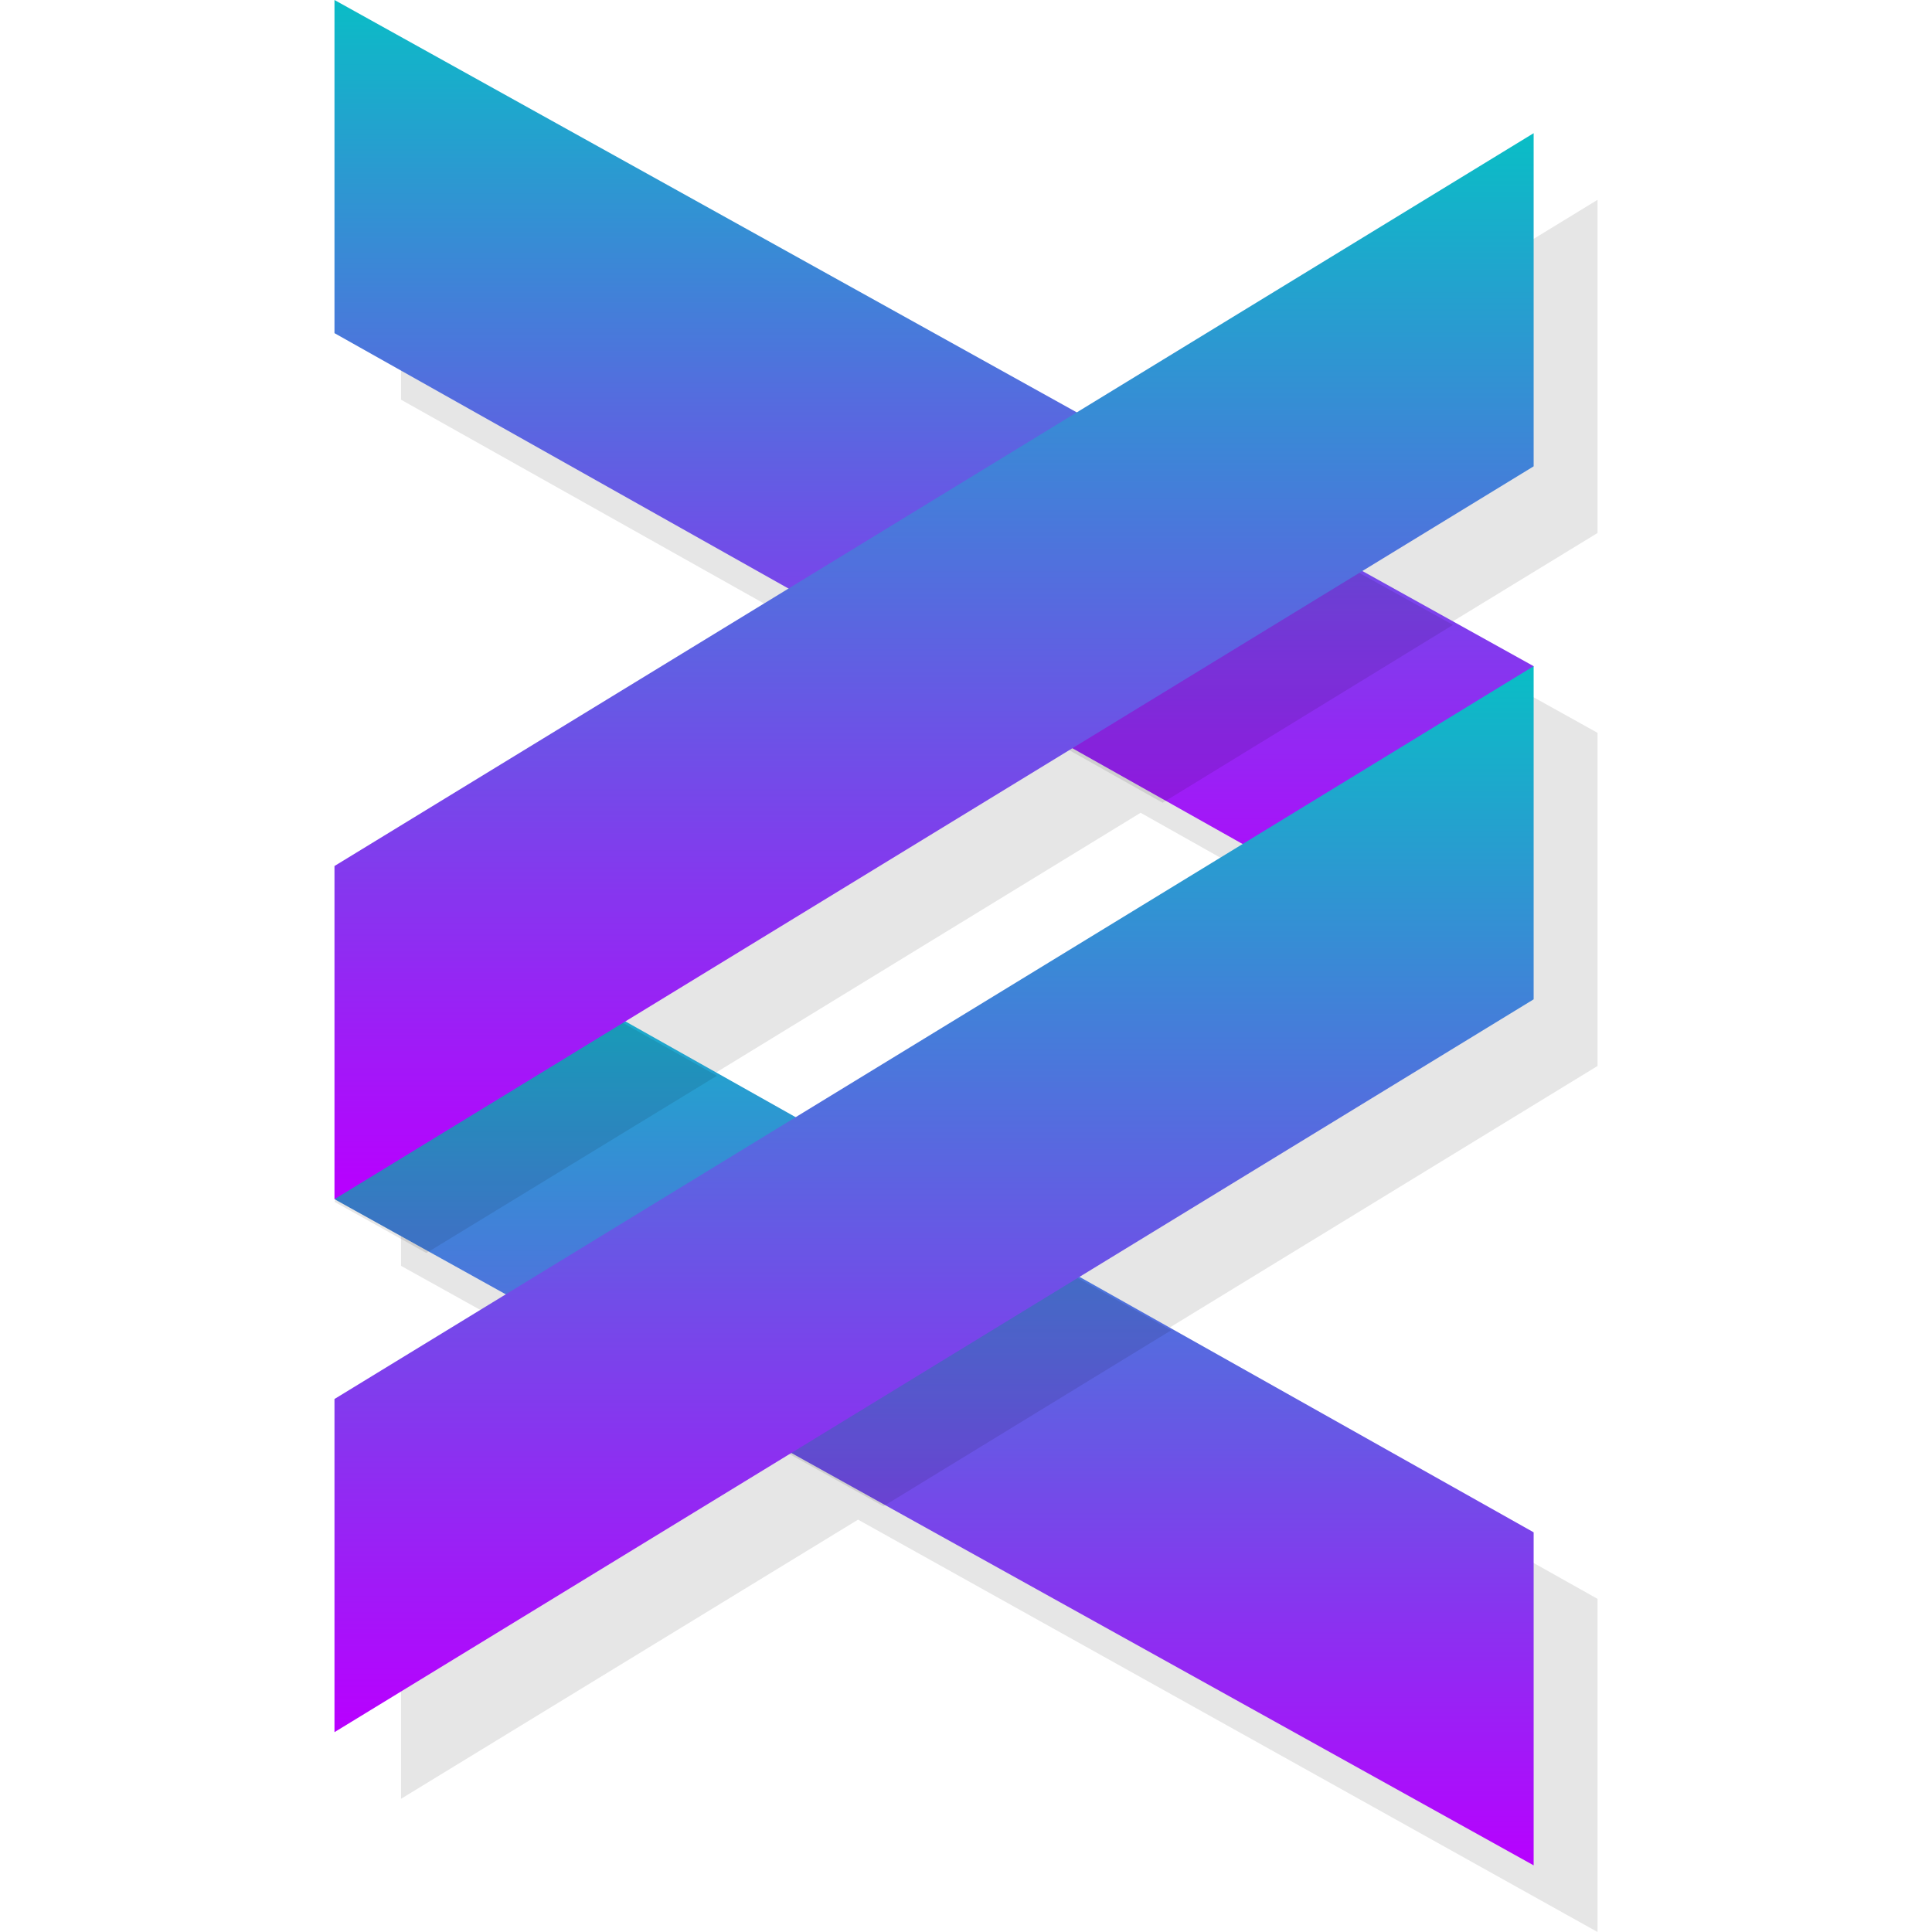 <?xml version="1.0" encoding="UTF-8" standalone="no"?>
<svg
   version="1.1"
   viewBox="0 0 16 16"
   id="svg11"
   width="16"
   height="16"
   xmlns:xlink="http://www.w3.org/1999/xlink"
   xmlns="http://www.w3.org/2000/svg"
   xmlns:svg="http://www.w3.org/2000/svg"
   xmlns:rdf="http://www.w3.org/1999/02/22-rdf-syntax-ns#"
   xmlns:cc="http://creativecommons.org/ns#"
   xmlns:dc="http://purl.org/dc/elements/1.1/">
   <defs>
   <style id="current-color-scheme" type="text/css">
   .ColorScheme-Text { color: #0abdc6; } .ColorScheme-Highlight { color:#5294e2; }
  </style>
  <linearGradient id="arrongin" x1="0%" x2="0%" y1="0%" y2="100%">
   <stop offset="0%" style="stop-color:#dd9b44; stop-opacity:1"/>
   <stop offset="100%" style="stop-color:#ad6c16; stop-opacity:1"/>
  </linearGradient>
  <linearGradient id="aurora" x1="0%" x2="0%" y1="0%" y2="100%">
   <stop offset="0%" style="stop-color:#09D4DF; stop-opacity:1"/>
   <stop offset="100%" style="stop-color:#9269F4; stop-opacity:1"/>
  </linearGradient>
  <linearGradient id="cyberneon" x1="0%" x2="0%" y1="0%" y2="100%">
    <stop offset="0" style="stop-color:#0abdc6; stop-opacity:1"/>
    <stop offset="1" style="stop-color:#ea00d9; stop-opacity:1"/>
  </linearGradient>
  <linearGradient id="fitdance" x1="0%" x2="0%" y1="0%" y2="100%">
   <stop offset="0%" style="stop-color:#1AD6AB; stop-opacity:1"/>
   <stop offset="100%" style="stop-color:#329DB6; stop-opacity:1"/>
  </linearGradient>
  <linearGradient id="oomox" x1="0%" x2="0%" y1="0%" y2="100%">
   <stop offset="0%" style="stop-color:#0abdc6; stop-opacity:1"/>
   <stop offset="100%" style="stop-color:#b800ff; stop-opacity:1"/>
  </linearGradient>
  <linearGradient id="rainblue" x1="0%" x2="0%" y1="0%" y2="100%">
   <stop offset="0%" style="stop-color:#00F260; stop-opacity:1"/>
   <stop offset="100%" style="stop-color:#0575E6; stop-opacity:1"/>
  </linearGradient>
  <linearGradient id="sunrise" x1="0%" x2="0%" y1="0%" y2="100%">
   <stop offset="0%" style="stop-color: #FF8501; stop-opacity:1"/>
   <stop offset="100%" style="stop-color: #FFCB01; stop-opacity:1"/>
  </linearGradient>
  <linearGradient id="telinkrin" x1="0%" x2="0%" y1="0%" y2="100%">
   <stop offset="0%" style="stop-color: #b2ced6; stop-opacity:1"/>
   <stop offset="100%" style="stop-color: #6da5b7; stop-opacity:1"/>
  </linearGradient>
  <linearGradient id="60spsycho" x1="0%" x2="0%" y1="0%" y2="100%">
   <stop offset="0%" style="stop-color: #df5940; stop-opacity:1"/>
   <stop offset="25%" style="stop-color: #d8d15f; stop-opacity:1"/>
   <stop offset="50%" style="stop-color: #e9882a; stop-opacity:1"/>
   <stop offset="100%" style="stop-color: #279362; stop-opacity:1"/>
  </linearGradient>
  <linearGradient id="90ssummer" x1="0%" x2="0%" y1="0%" y2="100%">
   <stop offset="0%" style="stop-color: #f618c7; stop-opacity:1"/>
   <stop offset="20%" style="stop-color: #94ffab; stop-opacity:1"/>
   <stop offset="50%" style="stop-color: #fbfd54; stop-opacity:1"/>
   <stop offset="100%" style="stop-color: #0f83ae; stop-opacity:1"/>
  </linearGradient>
 </defs>
  <path
     d="M 3.321,0.552 V 3.31 L 7.084,5.423 3.321,7.724 v 2.759 l 1.418,0.789 -1.418,0.866 v 2.759 L 7.106,12.585 13.23,16 V 13.241 L 9.468,11.128 13.23,8.828 V 6.069 L 11.812,5.28 13.23,4.414 V 1.655 L 9.446,3.967 Z M 9.446,6.731 10.858,7.526 7.156,9.788 5.749,8.993 Z"
     style="display:inline;opacity:0.1;stroke-width:0.552;fill:#000000"
     id="path5" />
  <path
     d="M 2.77,9.931 12.701,15.448 V 12.69 L 3.873,7.724 Z"
     style="display:inline;fill:url(#oomox);stroke-width:0.552"
     id="path7"
     class="ColorScheme-Text"/>
  <path
     d="M 12.701,5.517 2.77,0 v 2.759 l 8.828,4.966 z"
     style="display:inline;fill:url(#oomox);stroke-width:0.552"
     id="path8"
     class="ColorScheme-Text"/>
  <path
     d="M 9.666,3.862 7.277,5.324 9.628,6.648 12.033,5.175 Z M 3.873,7.746 2.77,9.953 3.531,10.377 5.937,8.909 Z m 3.47,1.953 -2.394,1.462 2.367,1.313 2.383,-1.457 z"
     style="display:inline;fill:#000000;opacity:0.1;stroke-width:0.552"
     id="path9" />
  <path
     d="M 2.77,7.172 12.701,1.103 V 3.862 L 2.77,9.931 Z"
     style="display:inline;fill:url(#oomox);stroke-width:0.552"
     id="path10"
     class="ColorScheme-Text"/>
  <path
     d="M 2.77,11.586 12.701,5.517 V 8.276 L 2.77,14.345 Z"
     style="fill:url(#oomox);stroke-width:0.552"
     id="path11"
     class="ColorScheme-Text"/>
</svg>
